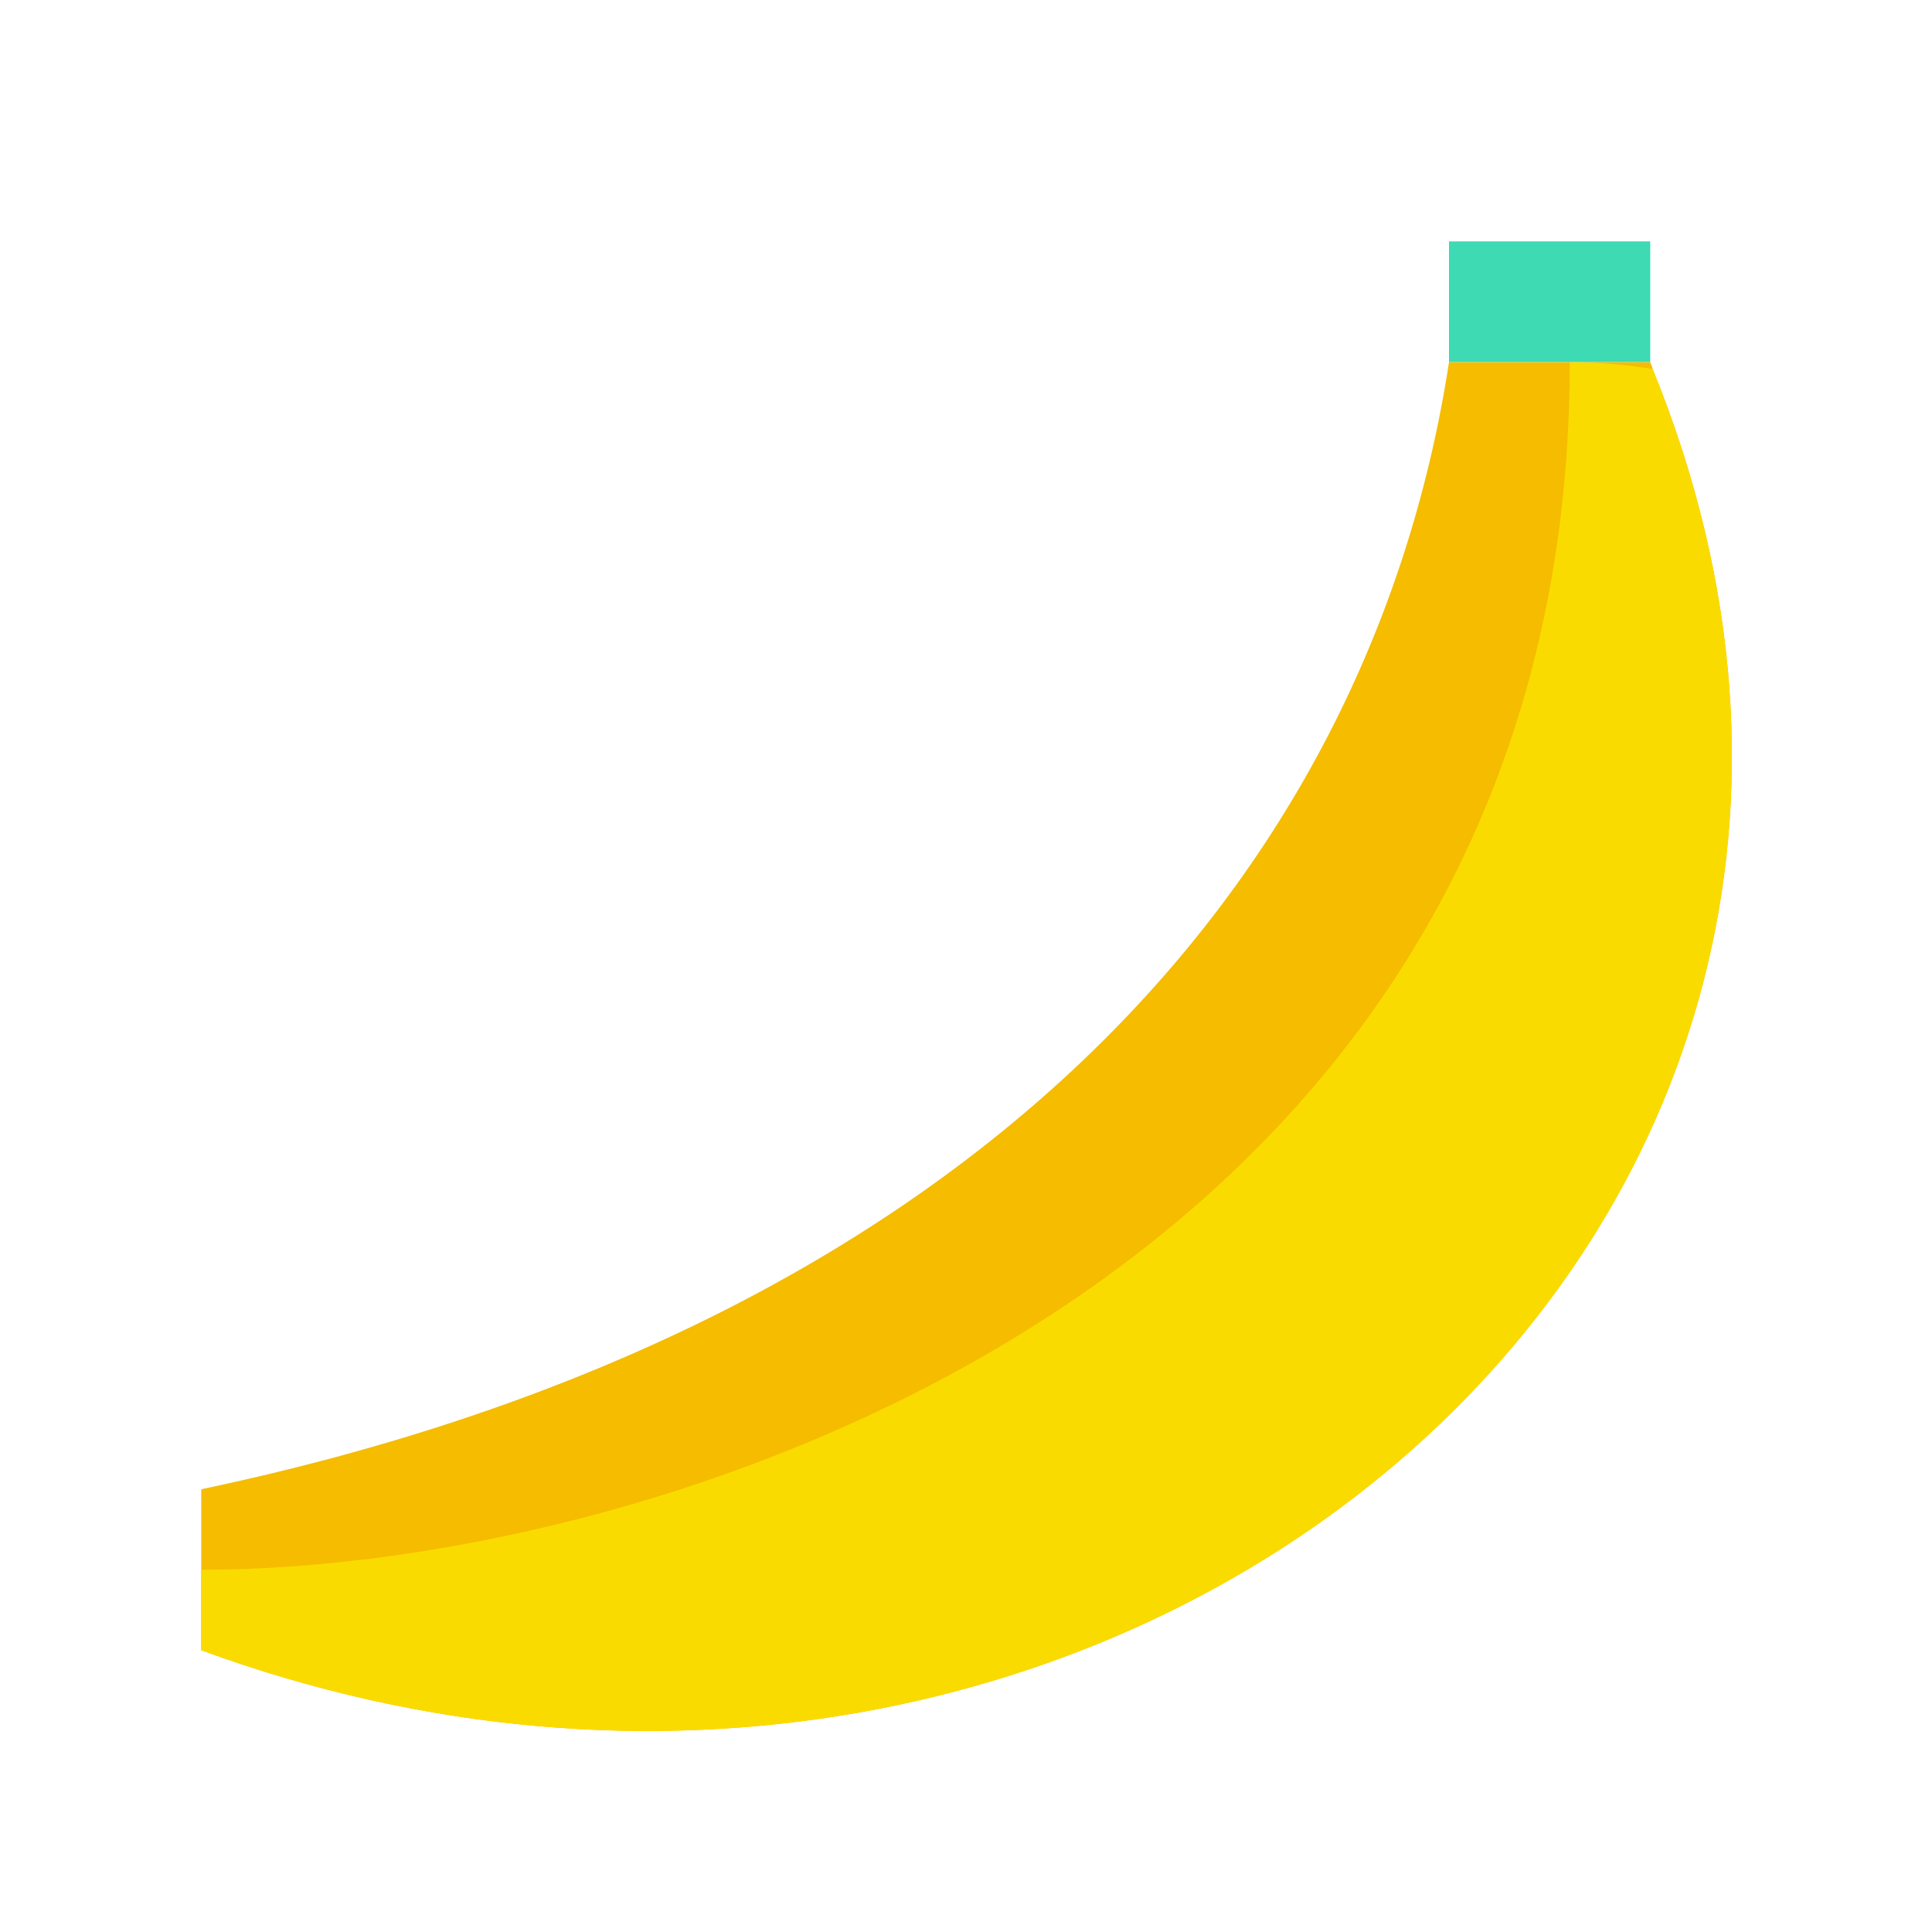 <svg xmlns="http://www.w3.org/2000/svg"  viewBox="0 0 48 48" width="500px" height="500px"><rect width="5" height="3" x="36" y="5.997" fill="#3ddab4"/><path fill="#f5bc00" d="M5,41v-4c19-4,29-15,31-28h5c0.02,0.06,0.05,0.11,0.06,0.17C49.89,30.85,27.44,49.23,5,41z"/><path fill="#fadb00" d="M5,41c0-0.5,0-1.5,0-2c12,0,34-7.576,34-30c0.74,0,1.42,0.06,2.06,0.17C49.89,30.85,27.44,49.23,5,41	z"/></svg>
